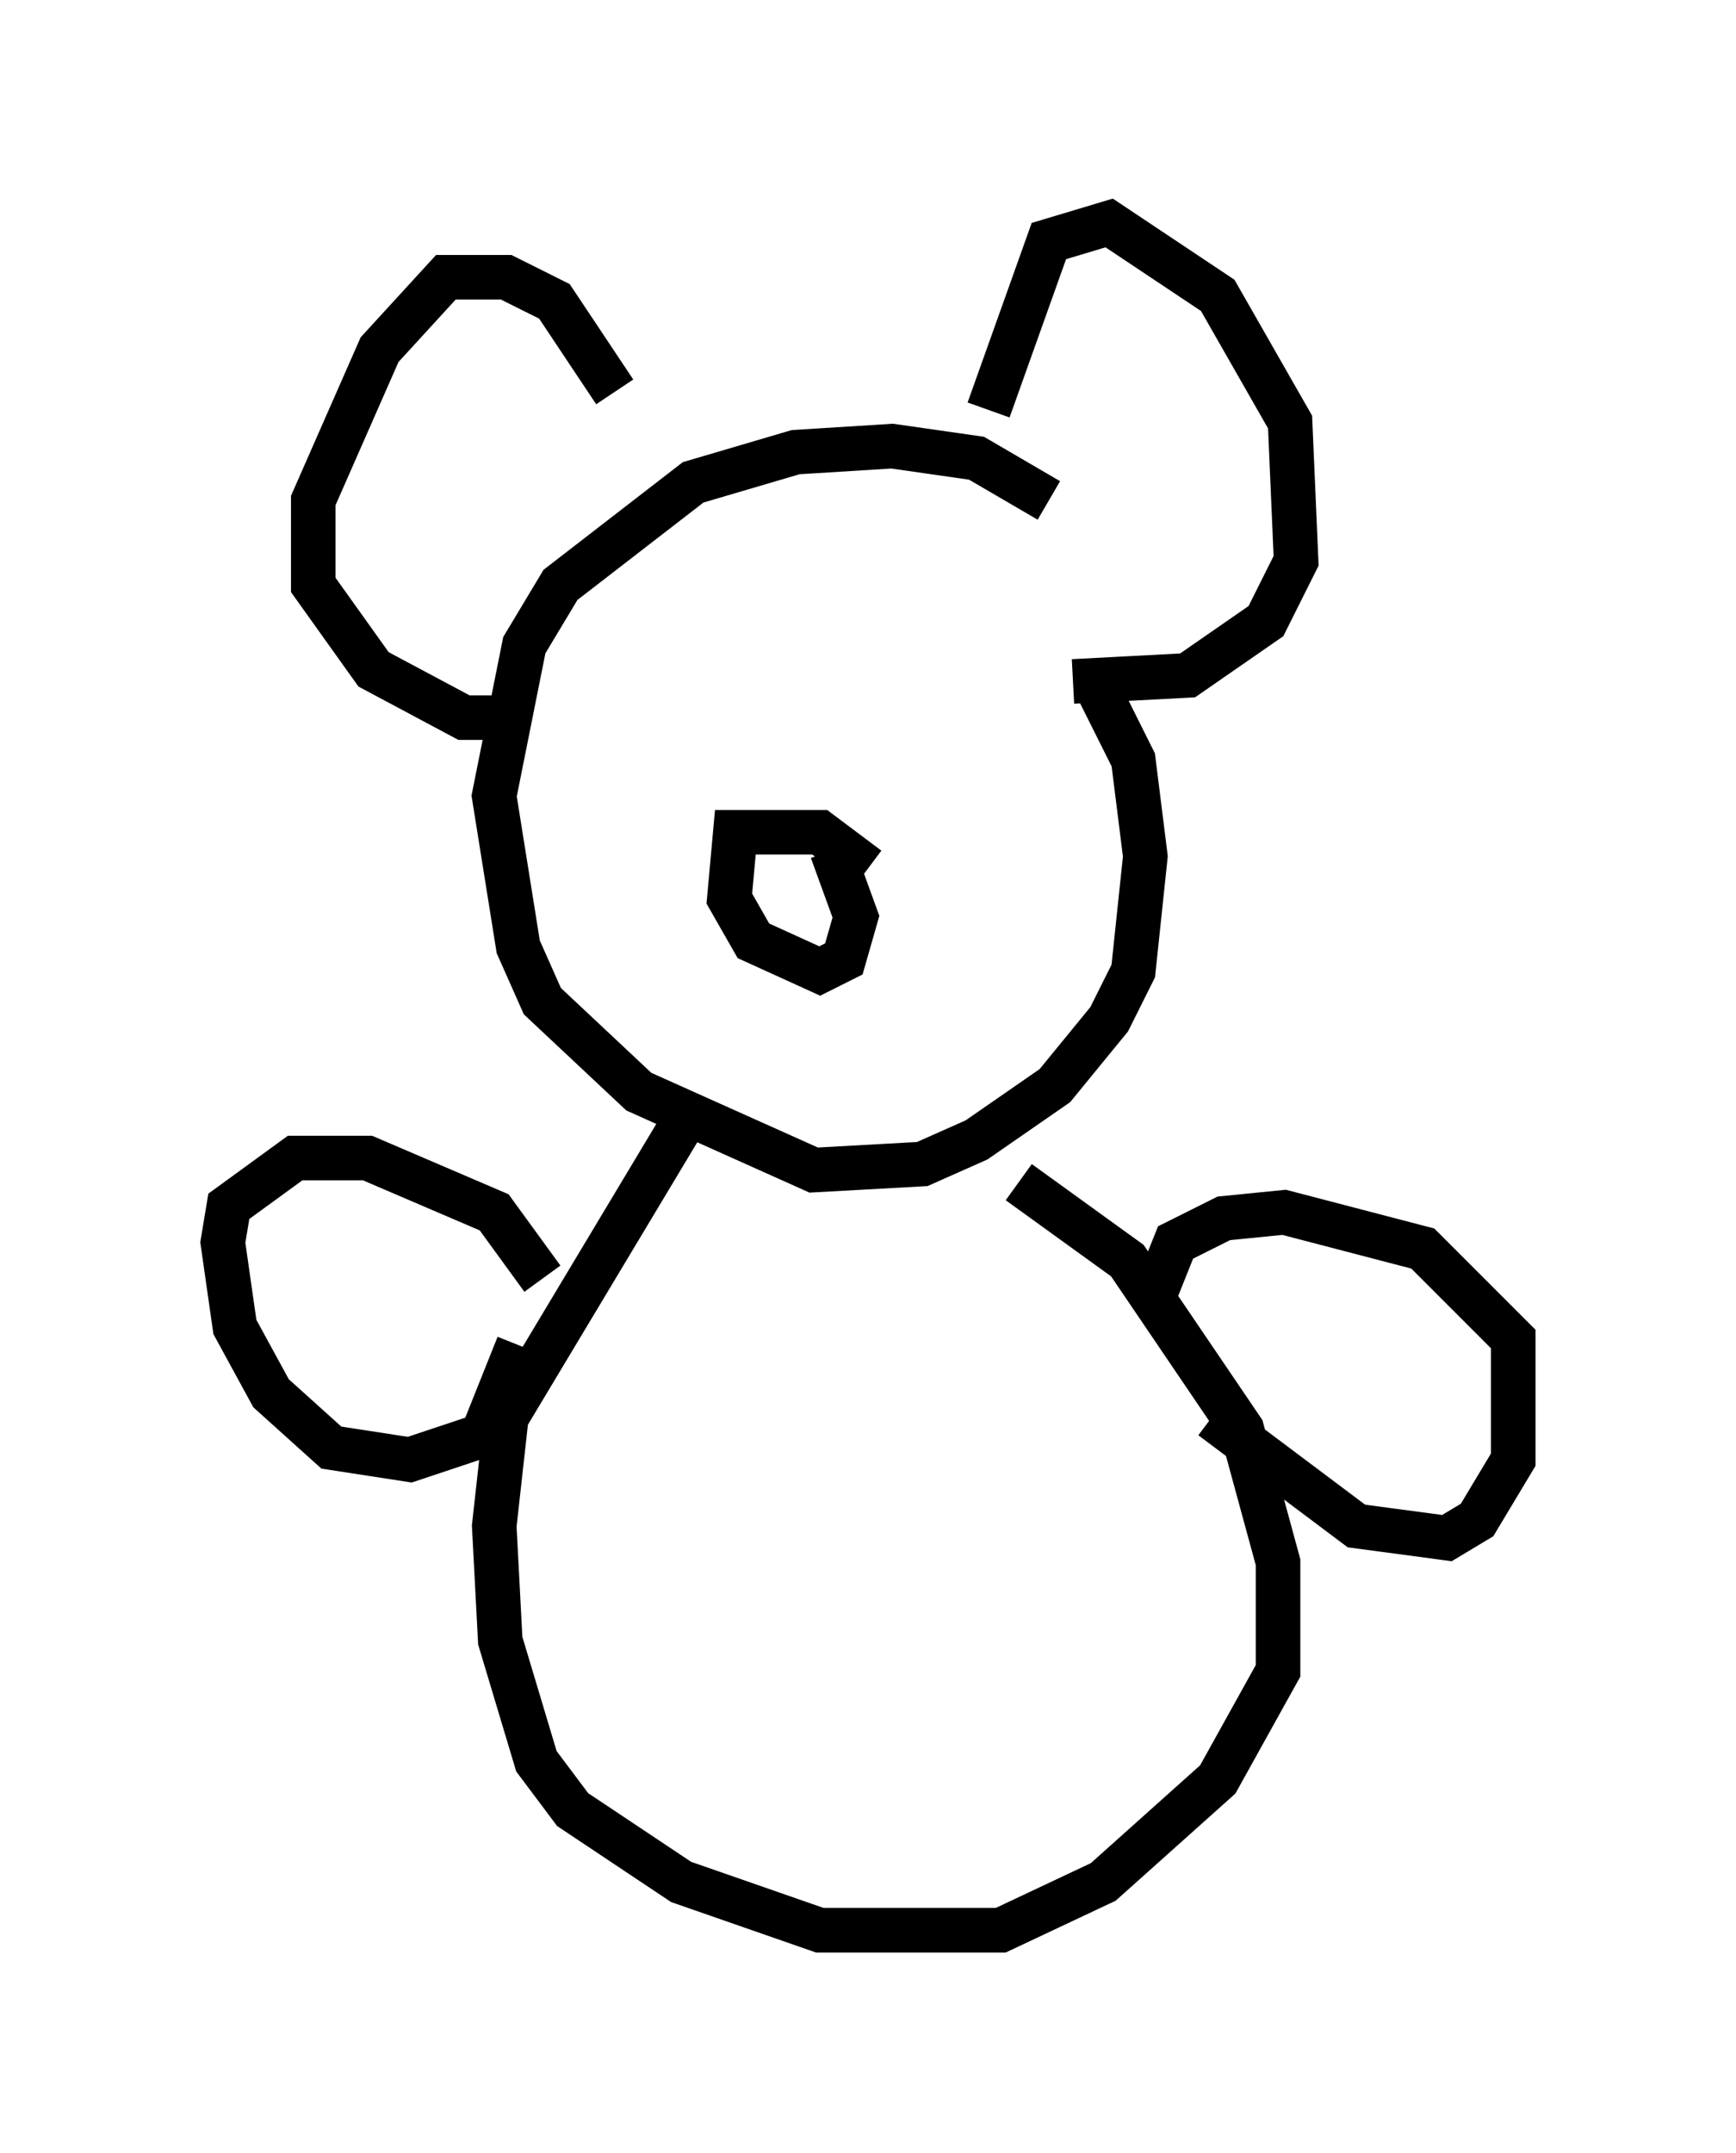 <?xml version="1.0" encoding="utf-8" ?>
<svg baseProfile="full" height="48.295" version="1.1" width="38.958" xmlns="http://www.w3.org/2000/svg" xmlns:ev="http://www.w3.org/2001/xml-events" xmlns:xlink="http://www.w3.org/1999/xlink"><defs /><rect fill="white" height="48.295" width="38.958" x="0" y="0" /><path d="M25.568, 14.337 m-2.03, -3.112 l-1.624, -0.947 -1.894, -0.271 l-2.165, 0.135 -2.3, 0.677 l-2.977, 2.3 -0.812, 1.353 l-0.677, 3.383 0.541, 3.383 l0.541, 1.218 2.165, 2.03 l3.924, 1.759 2.436, -0.135 l1.218, -0.541 1.759, -1.218 l1.218, -1.488 0.541, -1.083 l0.271, -2.571 -0.271, -2.165 l-0.812, -1.624 m-0.541, -0.135 l2.571, -0.135 1.759, -1.218 l0.677, -1.353 -0.135, -3.112 l-1.624, -2.842 -2.436, -1.624 l-1.353, 0.406 -1.353, 3.789 m-8.39, -0.406 l-1.353, -2.03 -1.083, -0.541 l-1.353, 0.0 -1.488, 1.624 l-1.488, 3.383 0.0, 1.894 l1.353, 1.894 2.03, 1.083 l1.353, 0.0 m7.713, 3.383 l-1.083, -0.812 -1.894, 0.0 l-0.135, 1.488 0.541, 0.947 l1.488, 0.677 0.541, -0.271 l0.271, -0.947 -0.541, -1.488 m4.195, 7.442 l2.436, 1.759 2.571, 3.789 l0.812, 2.977 0.0, 2.436 l-1.353, 2.436 -2.571, 2.3 l-2.3, 1.083 -4.059, 0.0 l-3.112, -1.083 -2.436, -1.624 l-0.812, -1.083 -0.812, -2.706 l-0.135, -2.571 0.271, -2.436 l4.059, -6.766 m10.419, 4.195 l0.541, -1.353 1.083, -0.541 l1.353, -0.135 3.112, 0.812 l2.03, 2.03 0.0, 2.706 l-0.812, 1.353 -0.677, 0.406 l-2.03, -0.271 -3.248, -2.436 m-15.02, -3.112 l-1.083, -1.488 -2.842, -1.218 l-1.624, 0.0 -1.488, 1.083 l-0.135, 0.812 0.271, 1.894 l0.812, 1.488 1.353, 1.218 l1.759, 0.271 1.624, -0.541 l0.812, -2.03 " fill="none" stroke="black" stroke-width="1" /></svg>